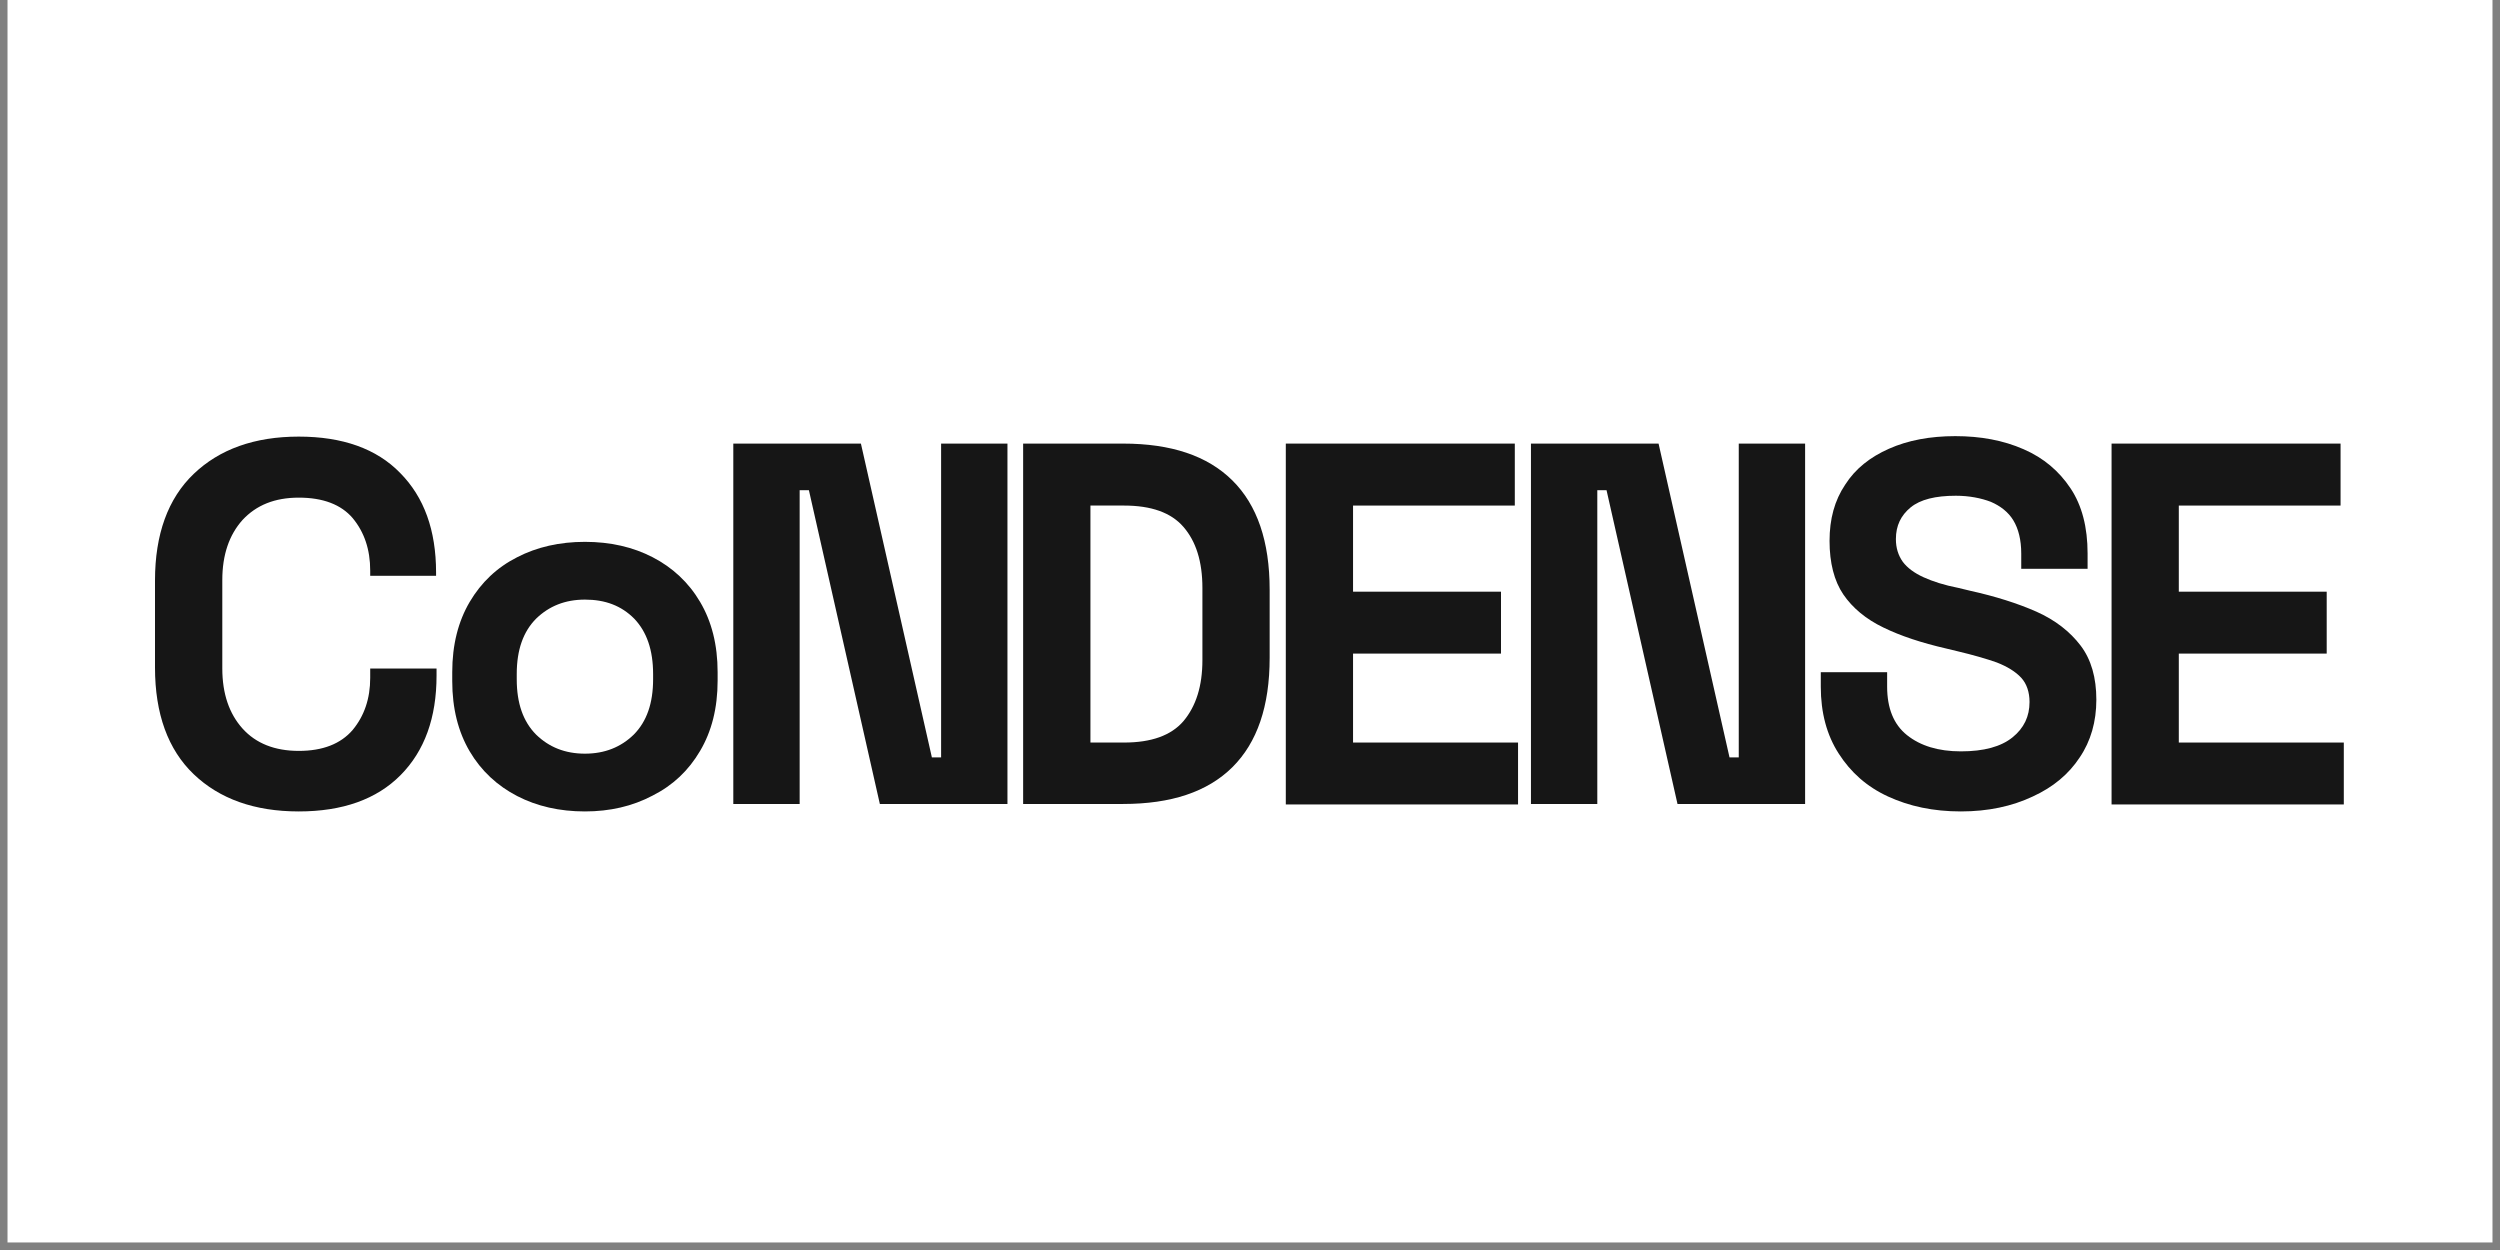 <svg xmlns="http://www.w3.org/2000/svg" xmlns:xlink="http://www.w3.org/1999/xlink" width="220" zoomAndPan="magnify" viewBox="0 0 165 82.5" height="110" preserveAspectRatio="xMidYMid meet" version="1.0"><rect x="0" y="0" width="165" height="82.5" fill="#808080" stroke="none"/><defs><clipPath id="cc7aaf40a6"><path d="M 0.496 0 L 164.504 0 L 164.504 82.004 L 0.496 82.004 Z M 0.496 0 " clip-rule="nonzero"/></clipPath></defs><g clip-path="url(#cc7aaf40a6)"><path fill="#ffffff" d="M 0.496 0 L 164.504 0 L 164.504 82.004 L 0.496 82.004 Z M 0.496 0 " fill-opacity="1" fill-rule="nonzero"/></g><path fill="#161616" d="M 19.719 53.555 C 16.801 53.555 14.488 52.727 12.785 51.098 C 11.082 49.469 10.23 47.102 10.23 44.059 L 10.23 38.312 C 10.23 35.27 11.082 32.906 12.785 31.277 C 14.488 29.648 16.801 28.816 19.719 28.816 C 22.609 28.816 24.859 29.617 26.41 31.215 C 27.992 32.812 28.781 34.996 28.781 37.789 L 28.781 38.004 L 24.434 38.004 L 24.434 37.668 C 24.434 36.254 24.039 35.117 23.277 34.195 C 22.516 33.305 21.332 32.844 19.719 32.844 C 18.137 32.844 16.922 33.336 16.008 34.316 C 15.125 35.301 14.672 36.621 14.672 38.281 L 14.672 44.121 C 14.672 45.781 15.125 47.102 16.008 48.086 C 16.891 49.066 18.137 49.559 19.719 49.559 C 21.301 49.559 22.484 49.098 23.277 48.176 C 24.039 47.254 24.434 46.117 24.434 44.734 L 24.434 44.121 L 28.812 44.121 L 28.812 44.582 C 28.812 47.379 28.02 49.559 26.441 51.156 C 24.859 52.754 22.609 53.555 19.719 53.555 Z M 19.719 53.555 " fill-opacity="1" fill-rule="nonzero"/><path fill="#161616" d="M 38.605 53.555 C 36.934 53.555 35.441 53.215 34.133 52.539 C 32.828 51.863 31.762 50.883 31 49.59 C 30.242 48.301 29.848 46.762 29.848 44.949 L 29.848 44.367 C 29.848 42.555 30.242 41.016 31 39.727 C 31.762 38.438 32.797 37.453 34.133 36.777 C 35.441 36.102 36.934 35.762 38.605 35.762 C 40.277 35.762 41.77 36.102 43.074 36.777 C 44.383 37.453 45.449 38.438 46.207 39.727 C 46.969 41.016 47.363 42.555 47.363 44.367 L 47.363 44.918 C 47.363 46.734 46.969 48.27 46.207 49.559 C 45.449 50.852 44.414 51.832 43.074 52.508 C 41.738 53.215 40.246 53.555 38.605 53.555 Z M 38.605 49.742 C 39.914 49.742 40.977 49.312 41.828 48.484 C 42.68 47.625 43.105 46.426 43.105 44.828 L 43.105 44.488 C 43.105 42.891 42.68 41.691 41.859 40.832 C 41.008 39.973 39.941 39.574 38.605 39.574 C 37.297 39.574 36.234 40.004 35.383 40.832 C 34.531 41.691 34.105 42.891 34.105 44.488 L 34.105 44.828 C 34.105 46.426 34.531 47.625 35.383 48.484 C 36.234 49.312 37.297 49.742 38.605 49.742 Z M 38.605 49.742 " fill-opacity="1" fill-rule="nonzero"/><path fill="#161616" d="M 48.398 53.062 L 48.398 29.277 L 56.82 29.277 L 61.504 49.988 L 62.113 49.988 L 62.113 29.277 L 66.492 29.277 L 66.492 53.062 L 58.07 53.062 L 53.387 32.352 L 52.777 32.352 L 52.777 53.062 Z M 48.398 53.062 " fill-opacity="1" fill-rule="nonzero"/><path fill="#161616" d="M 81.336 31.707 C 79.691 30.078 77.289 29.277 74.125 29.277 L 67.527 29.277 L 67.527 53.062 L 74.125 53.062 C 77.289 53.062 79.691 52.266 81.336 50.637 C 82.977 49.008 83.797 46.609 83.797 43.414 L 83.797 38.926 C 83.797 35.73 82.977 33.336 81.336 31.707 Z M 79.359 43.566 C 79.359 45.289 78.934 46.609 78.109 47.594 C 77.289 48.547 75.98 49.008 74.188 49.008 L 71.969 49.008 L 71.969 33.367 L 74.188 33.367 C 75.98 33.367 77.289 33.828 78.109 34.777 C 78.934 35.73 79.359 37.055 79.359 38.805 Z M 79.359 43.566 " fill-opacity="1" fill-rule="nonzero"/><path fill="#161616" d="M 84.863 53.062 L 84.863 29.277 L 99.977 29.277 L 99.977 33.367 L 89.301 33.367 L 89.301 39.051 L 99.066 39.051 L 99.066 43.137 L 89.301 43.137 L 89.301 49.008 L 100.191 49.008 L 100.191 53.094 L 84.863 53.094 Z M 84.863 53.062 " fill-opacity="1" fill-rule="nonzero"/><path fill="#161616" d="M 101.043 53.062 L 101.043 29.277 L 109.465 29.277 L 114.148 49.988 L 114.758 49.988 L 114.758 29.277 L 119.137 29.277 L 119.137 53.062 L 110.715 53.062 L 106.031 32.352 L 105.422 32.352 L 105.422 53.062 Z M 101.043 53.062 " fill-opacity="1" fill-rule="nonzero"/><path fill="#161616" d="M 129.418 53.555 C 127.594 53.555 126.012 53.215 124.613 52.57 C 123.211 51.926 122.148 50.973 121.359 49.742 C 120.566 48.516 120.172 47.039 120.172 45.32 L 120.172 44.367 L 124.551 44.367 L 124.551 45.32 C 124.551 46.734 124.977 47.809 125.859 48.516 C 126.742 49.223 127.926 49.59 129.418 49.59 C 130.938 49.59 132.062 49.281 132.824 48.668 C 133.582 48.055 133.949 47.285 133.949 46.332 C 133.949 45.688 133.766 45.133 133.402 44.734 C 133.035 44.336 132.488 43.996 131.789 43.723 C 131.09 43.477 130.238 43.23 129.203 42.984 L 128.445 42.801 C 126.832 42.43 125.434 41.969 124.309 41.418 C 123.152 40.863 122.27 40.125 121.66 39.234 C 121.055 38.344 120.75 37.145 120.75 35.699 C 120.75 34.258 121.082 33.027 121.785 31.984 C 122.453 30.938 123.426 30.168 124.672 29.617 C 125.918 29.062 127.379 28.785 129.051 28.785 C 130.723 28.785 132.215 29.062 133.555 29.648 C 134.891 30.23 135.895 31.09 136.656 32.23 C 137.414 33.367 137.781 34.809 137.781 36.531 L 137.781 37.543 L 133.402 37.543 L 133.402 36.531 C 133.402 35.641 133.219 34.902 132.883 34.348 C 132.551 33.797 132.031 33.395 131.395 33.121 C 130.754 32.875 129.965 32.719 129.082 32.719 C 127.742 32.719 126.742 32.965 126.102 33.488 C 125.465 34.012 125.129 34.688 125.129 35.578 C 125.129 36.16 125.281 36.652 125.586 37.082 C 125.891 37.484 126.344 37.82 126.953 38.098 C 127.562 38.375 128.32 38.621 129.266 38.805 L 130.023 38.988 C 131.699 39.359 133.156 39.82 134.406 40.371 C 135.652 40.926 136.625 41.691 137.324 42.613 C 138.023 43.535 138.359 44.734 138.359 46.18 C 138.359 47.625 137.992 48.914 137.262 49.988 C 136.535 51.098 135.5 51.957 134.16 52.57 C 132.793 53.215 131.211 53.555 129.418 53.555 Z M 129.418 53.555 " fill-opacity="1" fill-rule="nonzero"/><path fill="#161616" d="M 139.363 53.062 L 139.363 29.277 L 154.477 29.277 L 154.477 33.367 L 143.801 33.367 L 143.801 39.051 L 153.562 39.051 L 153.562 43.137 L 143.801 43.137 L 143.801 49.008 L 154.691 49.008 L 154.691 53.094 L 139.363 53.094 Z M 139.363 53.062 " fill-opacity="1" fill-rule="nonzero"/></svg>